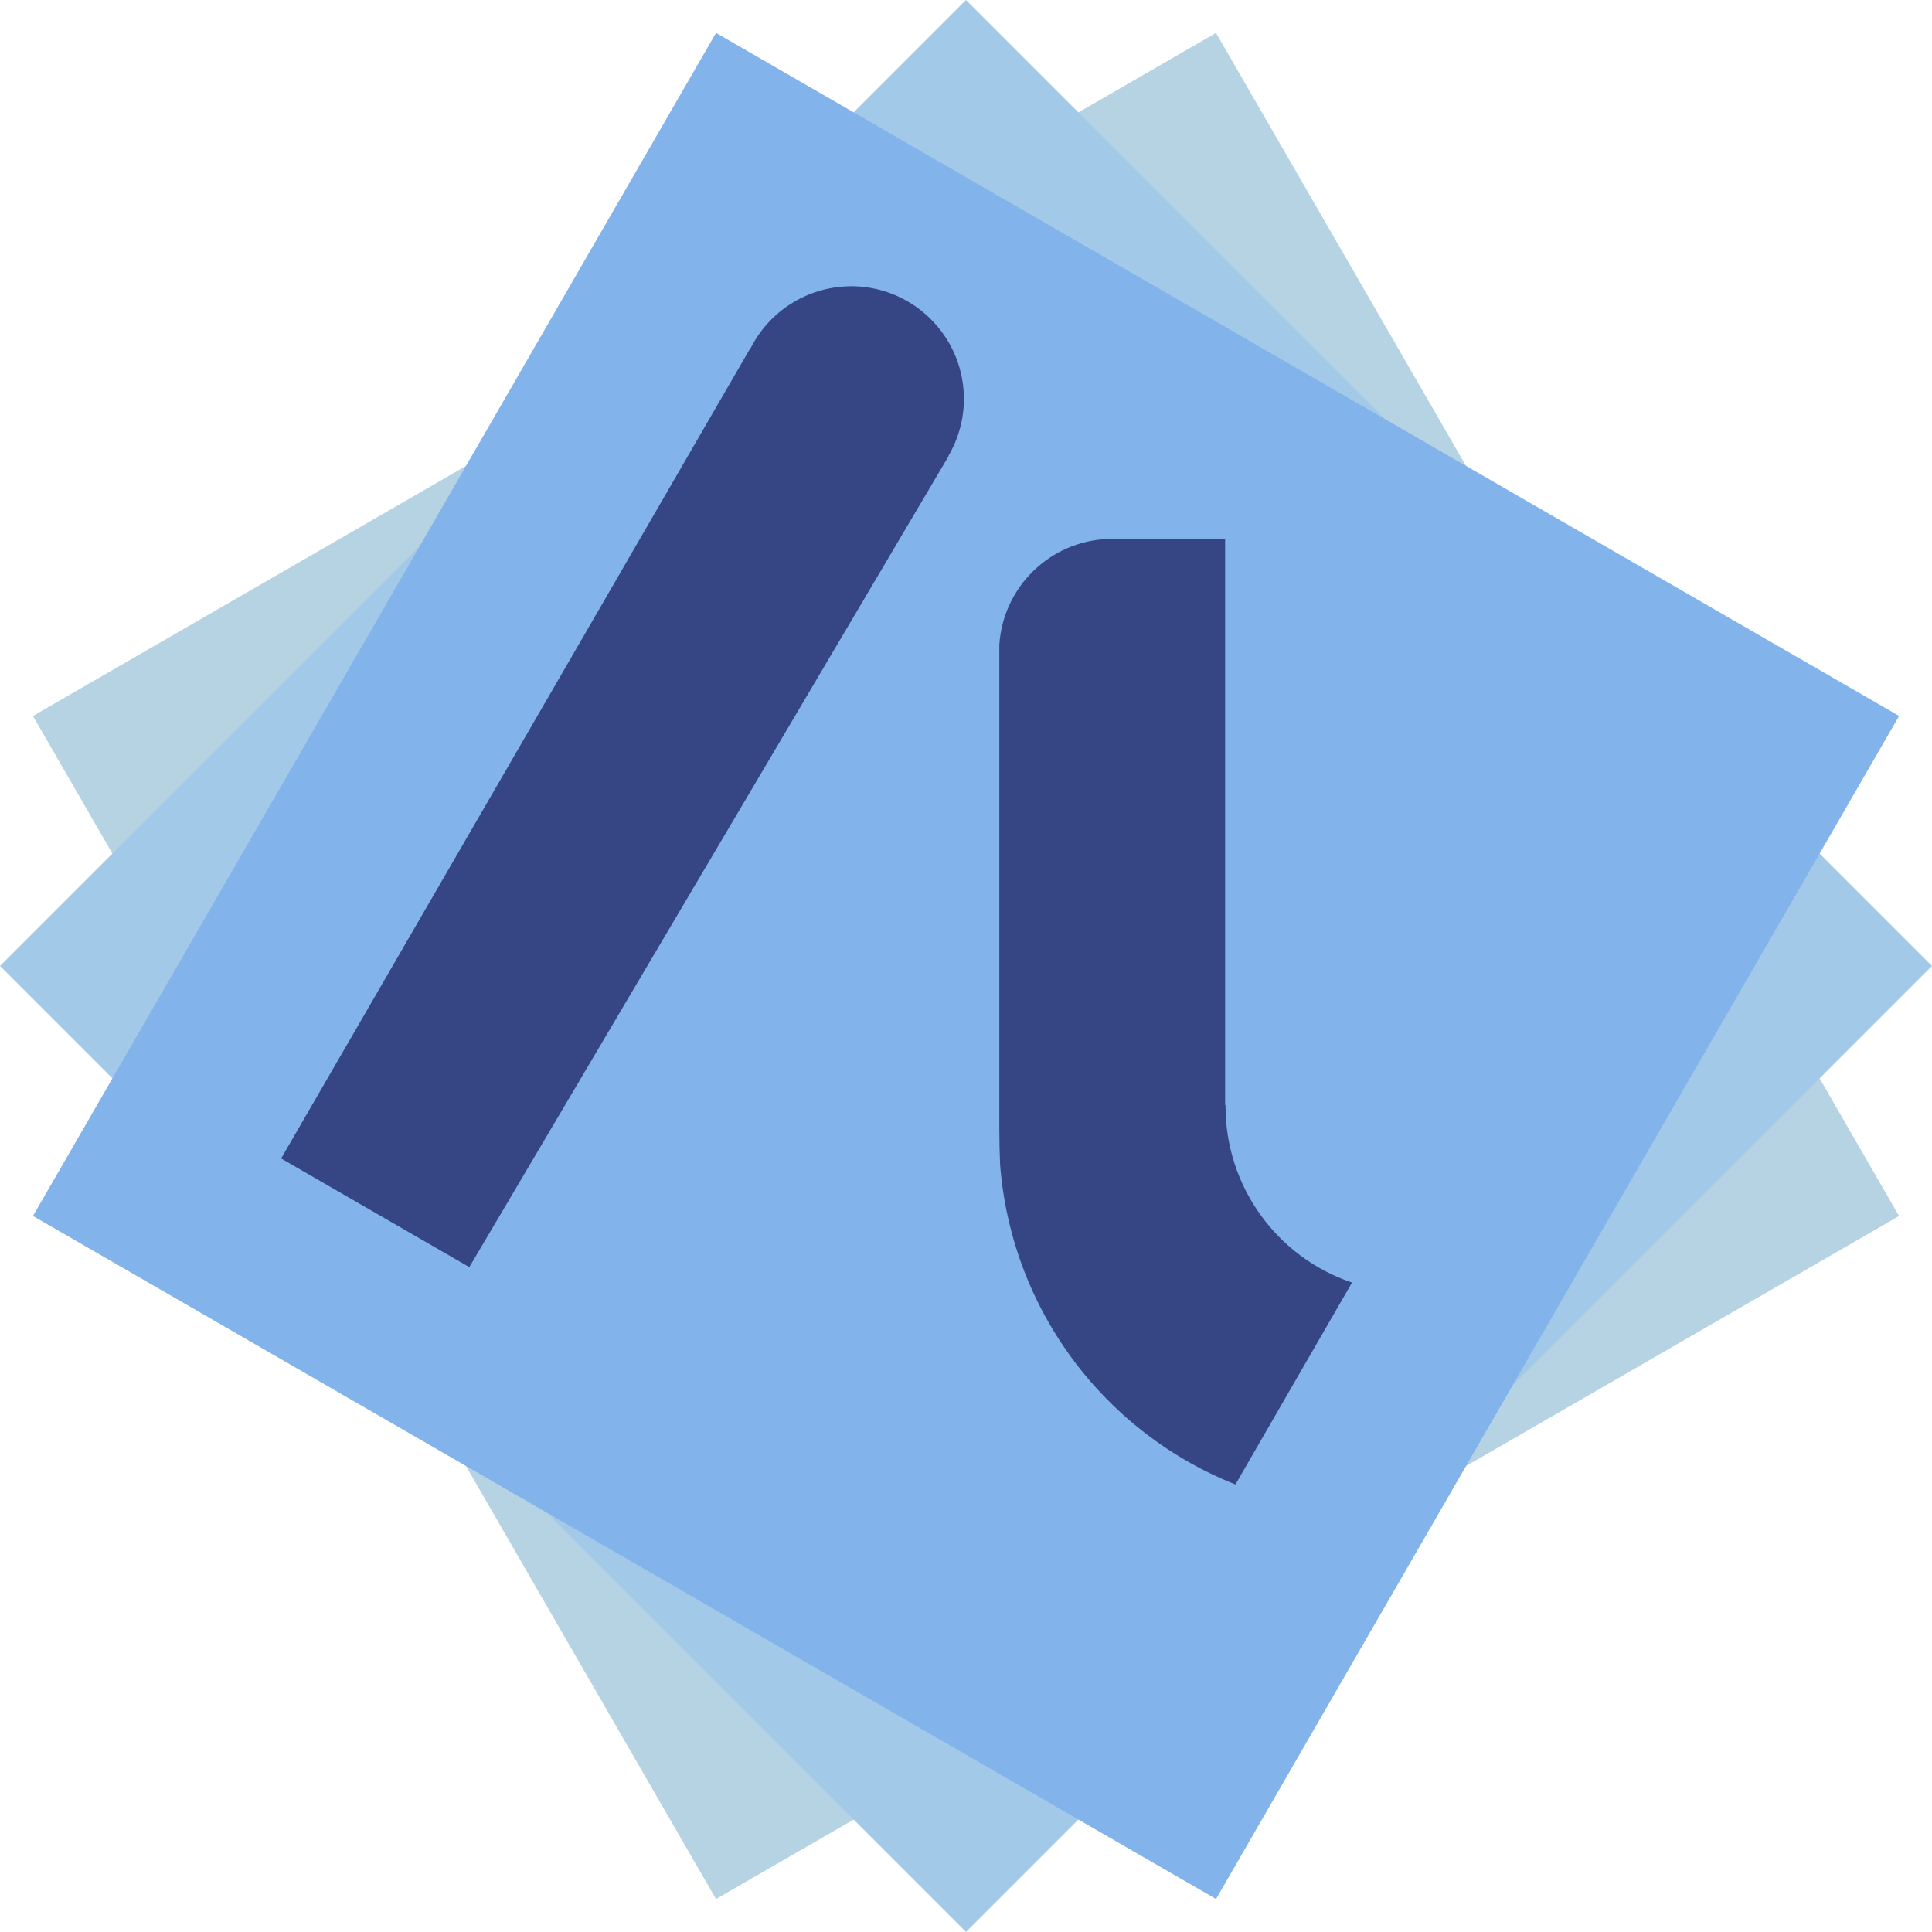<?xml version="1.0" encoding="UTF-8" standalone="no"?>
<!-- Created with Inkscape (http://www.inkscape.org/) -->

<svg
   width="40.986mm"
   height="40.986mm"
   viewBox="0 0 40.986 40.986"
   version="1.1"
   id="svg5"
   inkscape:version="1.2 (dc2aeda, 2022-05-15)"
   sodipodi:docname="AL-logo.svg"
   xml:space="preserve"
   xmlns:inkscape="http://www.inkscape.org/namespaces/inkscape"
   xmlns:sodipodi="http://sodipodi.sourceforge.net/DTD/sodipodi-0.dtd"
   xmlns="http://www.w3.org/2000/svg"
   xmlns:svg="http://www.w3.org/2000/svg"><sodipodi:namedview
     id="namedview7"
     pagecolor="#ffffff"
     bordercolor="#666666"
     borderopacity="1.0"
     inkscape:showpageshadow="2"
     inkscape:pageopacity="0.0"
     inkscape:pagecheckerboard="0"
     inkscape:deskcolor="#d1d1d1"
     inkscape:document-units="mm"
     showgrid="false"
     inkscape:zoom="1.0005438"
     inkscape:cx="326.32253"
     inkscape:cy="693.12306"
     inkscape:window-width="1728"
     inkscape:window-height="1051"
     inkscape:window-x="0"
     inkscape:window-y="38"
     inkscape:window-maximized="1"
     inkscape:current-layer="layer1" /><defs
     id="defs2" /><g
     inkscape:label="Layer 1"
     inkscape:groupmode="layer"
     id="layer1"
     transform="translate(-68.41,-197.839)"><rect
       style="opacity:1;fill:#b6d3e3;fill-opacity:1;stroke-width:1;stroke-linecap:round"
       id="rect69547"
       width="28.981"
       height="28.981"
       x="219.042"
       y="17.683"
       transform="rotate(60)"
       inkscape:export-filename="logo.svg"
       inkscape:export-xdpi="39.662567"
       inkscape:export-ydpi="39.662567" /><rect
       style="opacity:1;fill:#a2c9e8;fill-opacity:1;stroke-width:1;stroke-linecap:round"
       id="rect69549"
       width="28.981"
       height="28.981"
       x="202.757"
       y="77.029"
       transform="rotate(45)" /><rect
       style="opacity:1;fill:#82b3eb;fill-opacity:1;stroke-width:1;stroke-linecap:round"
       id="rect69551"
       width="28.981"
       height="28.981"
       x="171.668"
       y="130.138"
       transform="rotate(30)" /><path
       id="path69553"
       style="opacity:1;fill:#364584;fill-opacity:1;stroke-width:1;stroke-linecap:round"
       d="m 91.924,209.272 c -1.237,0.043 -2.233,1.017 -2.314,2.243 v 10.272 c 5.7e-4,0.252 0.006,0.528 0.016,0.752 0.015,0.197 0.037,0.393 0.067,0.588 0.029,0.195 0.066,0.389 0.11,0.581 0.044,0.192 0.095,0.383 0.153,0.572 0.058,0.188 0.123,0.375 0.195,0.558 0.072,0.184 0.15,0.365 0.236,0.543 0.085,0.178 0.177,0.352 0.275,0.523 0.099,0.171 0.203,0.338 0.314,0.502 0.111,0.163 0.227,0.322 0.35,0.477 0.123,0.154 0.251,0.304 0.385,0.449 0.134,0.145 0.273,0.285 0.417,0.42 0.144,0.135 0.293,0.264 0.447,0.388 0.154,0.123 0.312,0.241 0.475,0.353 0.162,0.112 0.329,0.217 0.499,0.317 0.17,0.1 0.345,0.193 0.522,0.279 0.177,0.086 0.358,0.166 0.541,0.239 0.002,9.1e-4 0.005,0.002 0.007,0.003 l 2.473,-4.283 c -1.6,-0.541 -2.682,-2.043 -2.683,-3.737 5e-4,-0.013 0.001,-0.025 0.002,-0.038 l -0.011,0.025 v -12.024 z" /><path
       id="path69555"
       style="opacity:1;fill:#364584;fill-opacity:1;stroke-linecap:round"
       inkscape:transform-center-x="3.0845898"
       inkscape:transform-center-y="9.5810971"
       d="m 86.407,203.913 c -0.881,0.023 -1.677,0.528 -2.074,1.315 l -0.005,-0.003 -9.954,17.19 3.992,2.305 10.168,-17.205 -0.005,-0.003 c 0.226,-0.384 0.34,-0.823 0.329,-1.268 -0.033,-1.321 -1.13,-2.365 -2.451,-2.332 z" /></g></svg>
